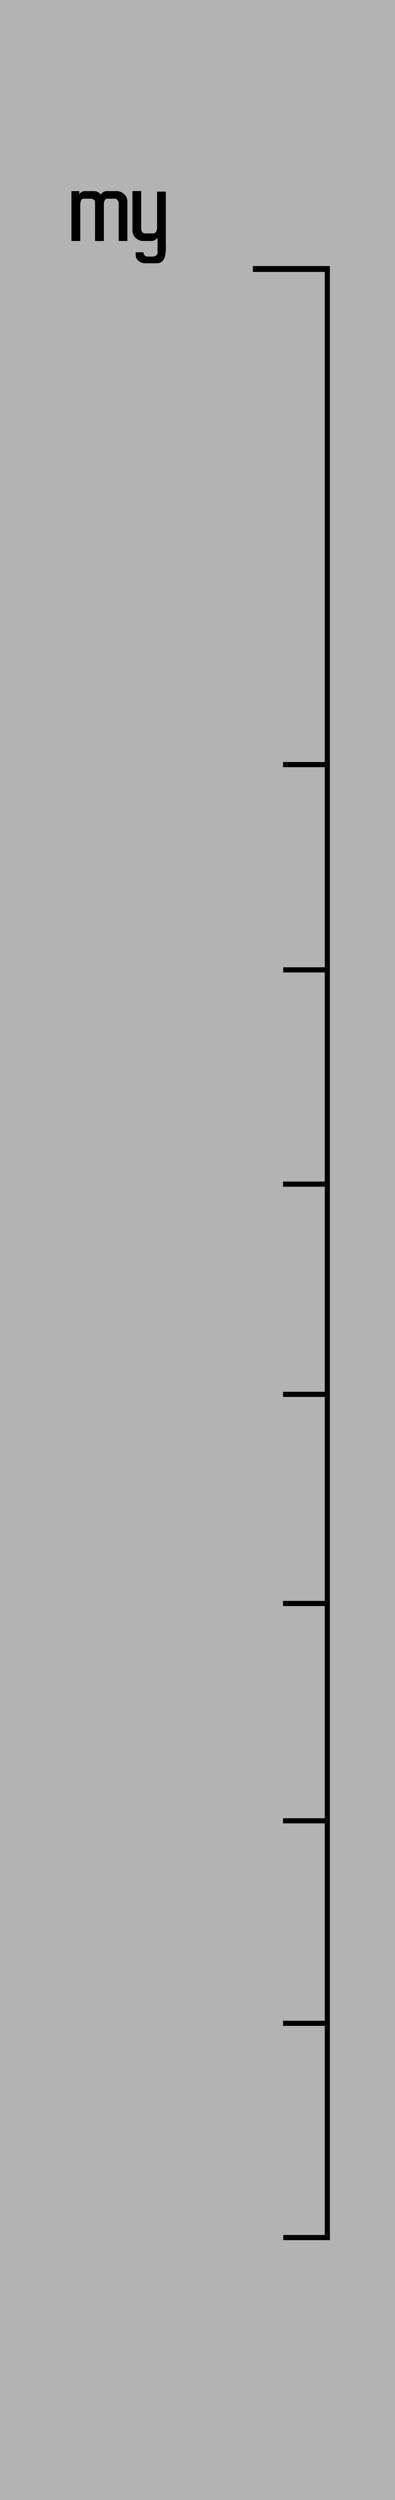 <?xml version="1.0" encoding="UTF-8" standalone="no"?>
<!-- Created with Inkscape (http://www.inkscape.org/) -->

<svg
   xmlns:dc="http://purl.org/dc/elements/1.1/"
   xmlns:cc="http://creativecommons.org/ns#"
   xmlns:rdf="http://www.w3.org/1999/02/22-rdf-syntax-ns#"
   xmlns:svg="http://www.w3.org/2000/svg"
   xmlns="http://www.w3.org/2000/svg"
   xmlns:sodipodi="http://sodipodi.sourceforge.net/DTD/sodipodi-0.dtd"
   xmlns:inkscape="http://www.inkscape.org/namespaces/inkscape"
   width="20.32mm"
   height="128.5mm"
   viewBox="0 0 20.32 128.5"
   version="1.1"
   id="svg8"
   inkscape:version="0.92.3 (2405546, 2018-03-11)"
   sodipodi:docname="MyLittleFavorites.svg">
  <defs
     id="defs2" />
  <sodipodi:namedview
     id="base"
     pagecolor="#ffffff"
     bordercolor="#666666"
     borderopacity="1.0"
     inkscape:pageopacity="0.0"
     inkscape:pageshadow="2"
     inkscape:zoom="2.0000001"
     inkscape:cx="-19.643186"
     inkscape:cy="170.81441"
     inkscape:document-units="mm"
     inkscape:current-layer="layer2"
     showgrid="false"
     inkscape:window-width="1920"
     inkscape:window-height="1029"
     inkscape:window-x="0"
     inkscape:window-y="0"
     inkscape:window-maximized="1" />
  <g
     inkscape:groupmode="layer"
     id="layer2"
     inkscape:label="Ebene 2"
     style="display:inline">
    <rect
       style="fill:#b3b3b3;stroke-width:0.265"
       id="rect42"
       width="35.36"
       height="136.013"
       x="-7.99"
       y="-6.754" />
    <path
       style="fill:none;stroke:#000000;stroke-width:0.265px;stroke-linecap:butt;stroke-linejoin:miter;stroke-opacity:1"
       d="m 16.838,13.815 v 101.331 0 0 0"
       id="path295"
       inkscape:connector-curvature="0" />
    <path
       style="fill:none;stroke:#000000;stroke-width:0.265px;stroke-linecap:butt;stroke-linejoin:miter;stroke-opacity:1"
       d="m 16.71,39.302 h -2.017 v -0.017"
       id="path297"
       inkscape:connector-curvature="0" />
    <path
       style="fill:none;stroke:#000000;stroke-width:0.265px;stroke-linecap:butt;stroke-linejoin:miter;stroke-opacity:1"
       d="m 16.718,49.853 h -2.017 v -0.017"
       id="path297-3"
       inkscape:connector-curvature="0" />
    <path
       style="fill:none;stroke:#000000;stroke-width:0.265px;stroke-linecap:butt;stroke-linejoin:miter;stroke-opacity:1"
       d="m 16.71,60.866 h -2.017 v -0.017"
       id="path297-3-6"
       inkscape:connector-curvature="0" />
    <path
       style="fill:#808000;stroke:#000000;stroke-width:0.265px;stroke-linecap:butt;stroke-linejoin:miter;stroke-opacity:1"
       d="m 16.71,71.672 h -2.017 v -0.017"
       id="path297-3-6-7"
       inkscape:connector-curvature="0" />
    <path
       style="fill:none;stroke:#000000;stroke-width:0.265px;stroke-linecap:butt;stroke-linejoin:miter;stroke-opacity:1"
       d="M 16.71,82.421 H 14.693 V 82.405"
       id="path297-3-6-7-5"
       inkscape:connector-curvature="0" />
    <path
       style="fill:none;stroke:#000000;stroke-width:0.265px;stroke-linecap:butt;stroke-linejoin:miter;stroke-opacity:1"
       d="m 16.71,93.592 h -2.017 v -0.017"
       id="path297-3-6-7-3"
       inkscape:connector-curvature="0" />
    <path
       style="fill:none;stroke:#000000;stroke-width:0.265px;stroke-linecap:butt;stroke-linejoin:miter;stroke-opacity:1"
       d="m 16.71,104.001 h -2.017 v -0.017"
       id="path297-3-6-7-56"
       inkscape:connector-curvature="0" />
    <path
       style="fill:none;stroke:#000000;stroke-width:0.265px;stroke-linecap:butt;stroke-linejoin:miter;stroke-opacity:1"
       d="m 16.722,115.014 h -2.017 v -0.017"
       id="path297-3-6-7-2"
       inkscape:connector-curvature="0" />
    <path
       style="fill:none;stroke:#000000;stroke-width:0.302px;stroke-linecap:butt;stroke-linejoin:miter;stroke-opacity:1"
       d="m 16.97,13.826 h -3.812 v -0.011"
       id="path297-3-6-7-9"
       inkscape:connector-curvature="0" />
  </g>
  <g
     inkscape:label="Ebene 1"
     inkscape:groupmode="layer"
     id="layer1"
     transform="translate(0,-168.5)">
    <g
       aria-label="my"
       style="font-style:normal;font-weight:normal;font-size:5.392px;line-height:1.25;font-family:sans-serif;letter-spacing:0px;word-spacing:0px;fill:#000000;fill-opacity:1;stroke:none;stroke-width:0.135"
       id="text31"
       transform="translate(-0.529,3.704)">
      <path
         d="m 5.709,174.803 q 0.118,-0.184 0.313,-0.184 h 0.5 q 0.229,0 0.392,0.155 0.168,0.155 0.168,0.387 v 2.022 H 6.633 V 175.248 q 0,-0.1 -0.058,-0.168 -0.055,-0.071 -0.163,-0.071 H 6.054 q -0.132,0 -0.171,0.182 -0.011,0.047 -0.011,0.087 v 1.906 H 5.419 v -1.977 q 0,-0.132 -0.14,-0.184 -0.039,-0.013 -0.079,-0.013 H 4.816 q -0.158,0 -0.158,0.371 v 1.803 H 4.205 v -2.564 h 0.403 v 0.158 q 0.116,-0.158 0.282,-0.158 h 0.474 q 0.221,0 0.345,0.184 z"
         style="font-style:normal;font-variant:normal;font-weight:normal;font-stretch:normal;font-family:Uroob;-inkscape-font-specification:Uroob;stroke-width:0.135"
         id="path254"
         inkscape:connector-curvature="0" />
      <path
         d="m 8.633,177.03 q -0.153,0.153 -0.308,0.153 H 7.904 q -0.229,0 -0.395,-0.155 -0.166,-0.155 -0.166,-0.387 v -2.022 h 0.45 v 1.935 q 0,0.1 0.055,0.171 0.058,0.069 0.166,0.069 h 0.384 q 0.155,0 0.2,-0.192 0.011,-0.053 0.011,-0.1 v -1.856 h 0.45 v 2.596 q 0,0.087 0.003,0.2 0.003,0.113 -0.005,0.234 -0.005,0.121 -0.029,0.237 -0.021,0.118 -0.071,0.211 -0.116,0.205 -0.358,0.205 H 7.994 q -0.187,0 -0.332,-0.116 -0.153,-0.126 -0.153,-0.308 v -0.142 h 0.4 q 0,0.14 0.116,0.203 0.037,0.018 0.079,0.018 h 0.261 q 0.171,0 0.245,-0.113 0.024,-0.037 0.024,-0.089 z"
         style="font-style:normal;font-variant:normal;font-weight:normal;font-stretch:normal;font-family:Uroob;-inkscape-font-specification:Uroob;stroke-width:0.135"
         id="path256"
         inkscape:connector-curvature="0" />
    </g>
  </g>
</svg>
